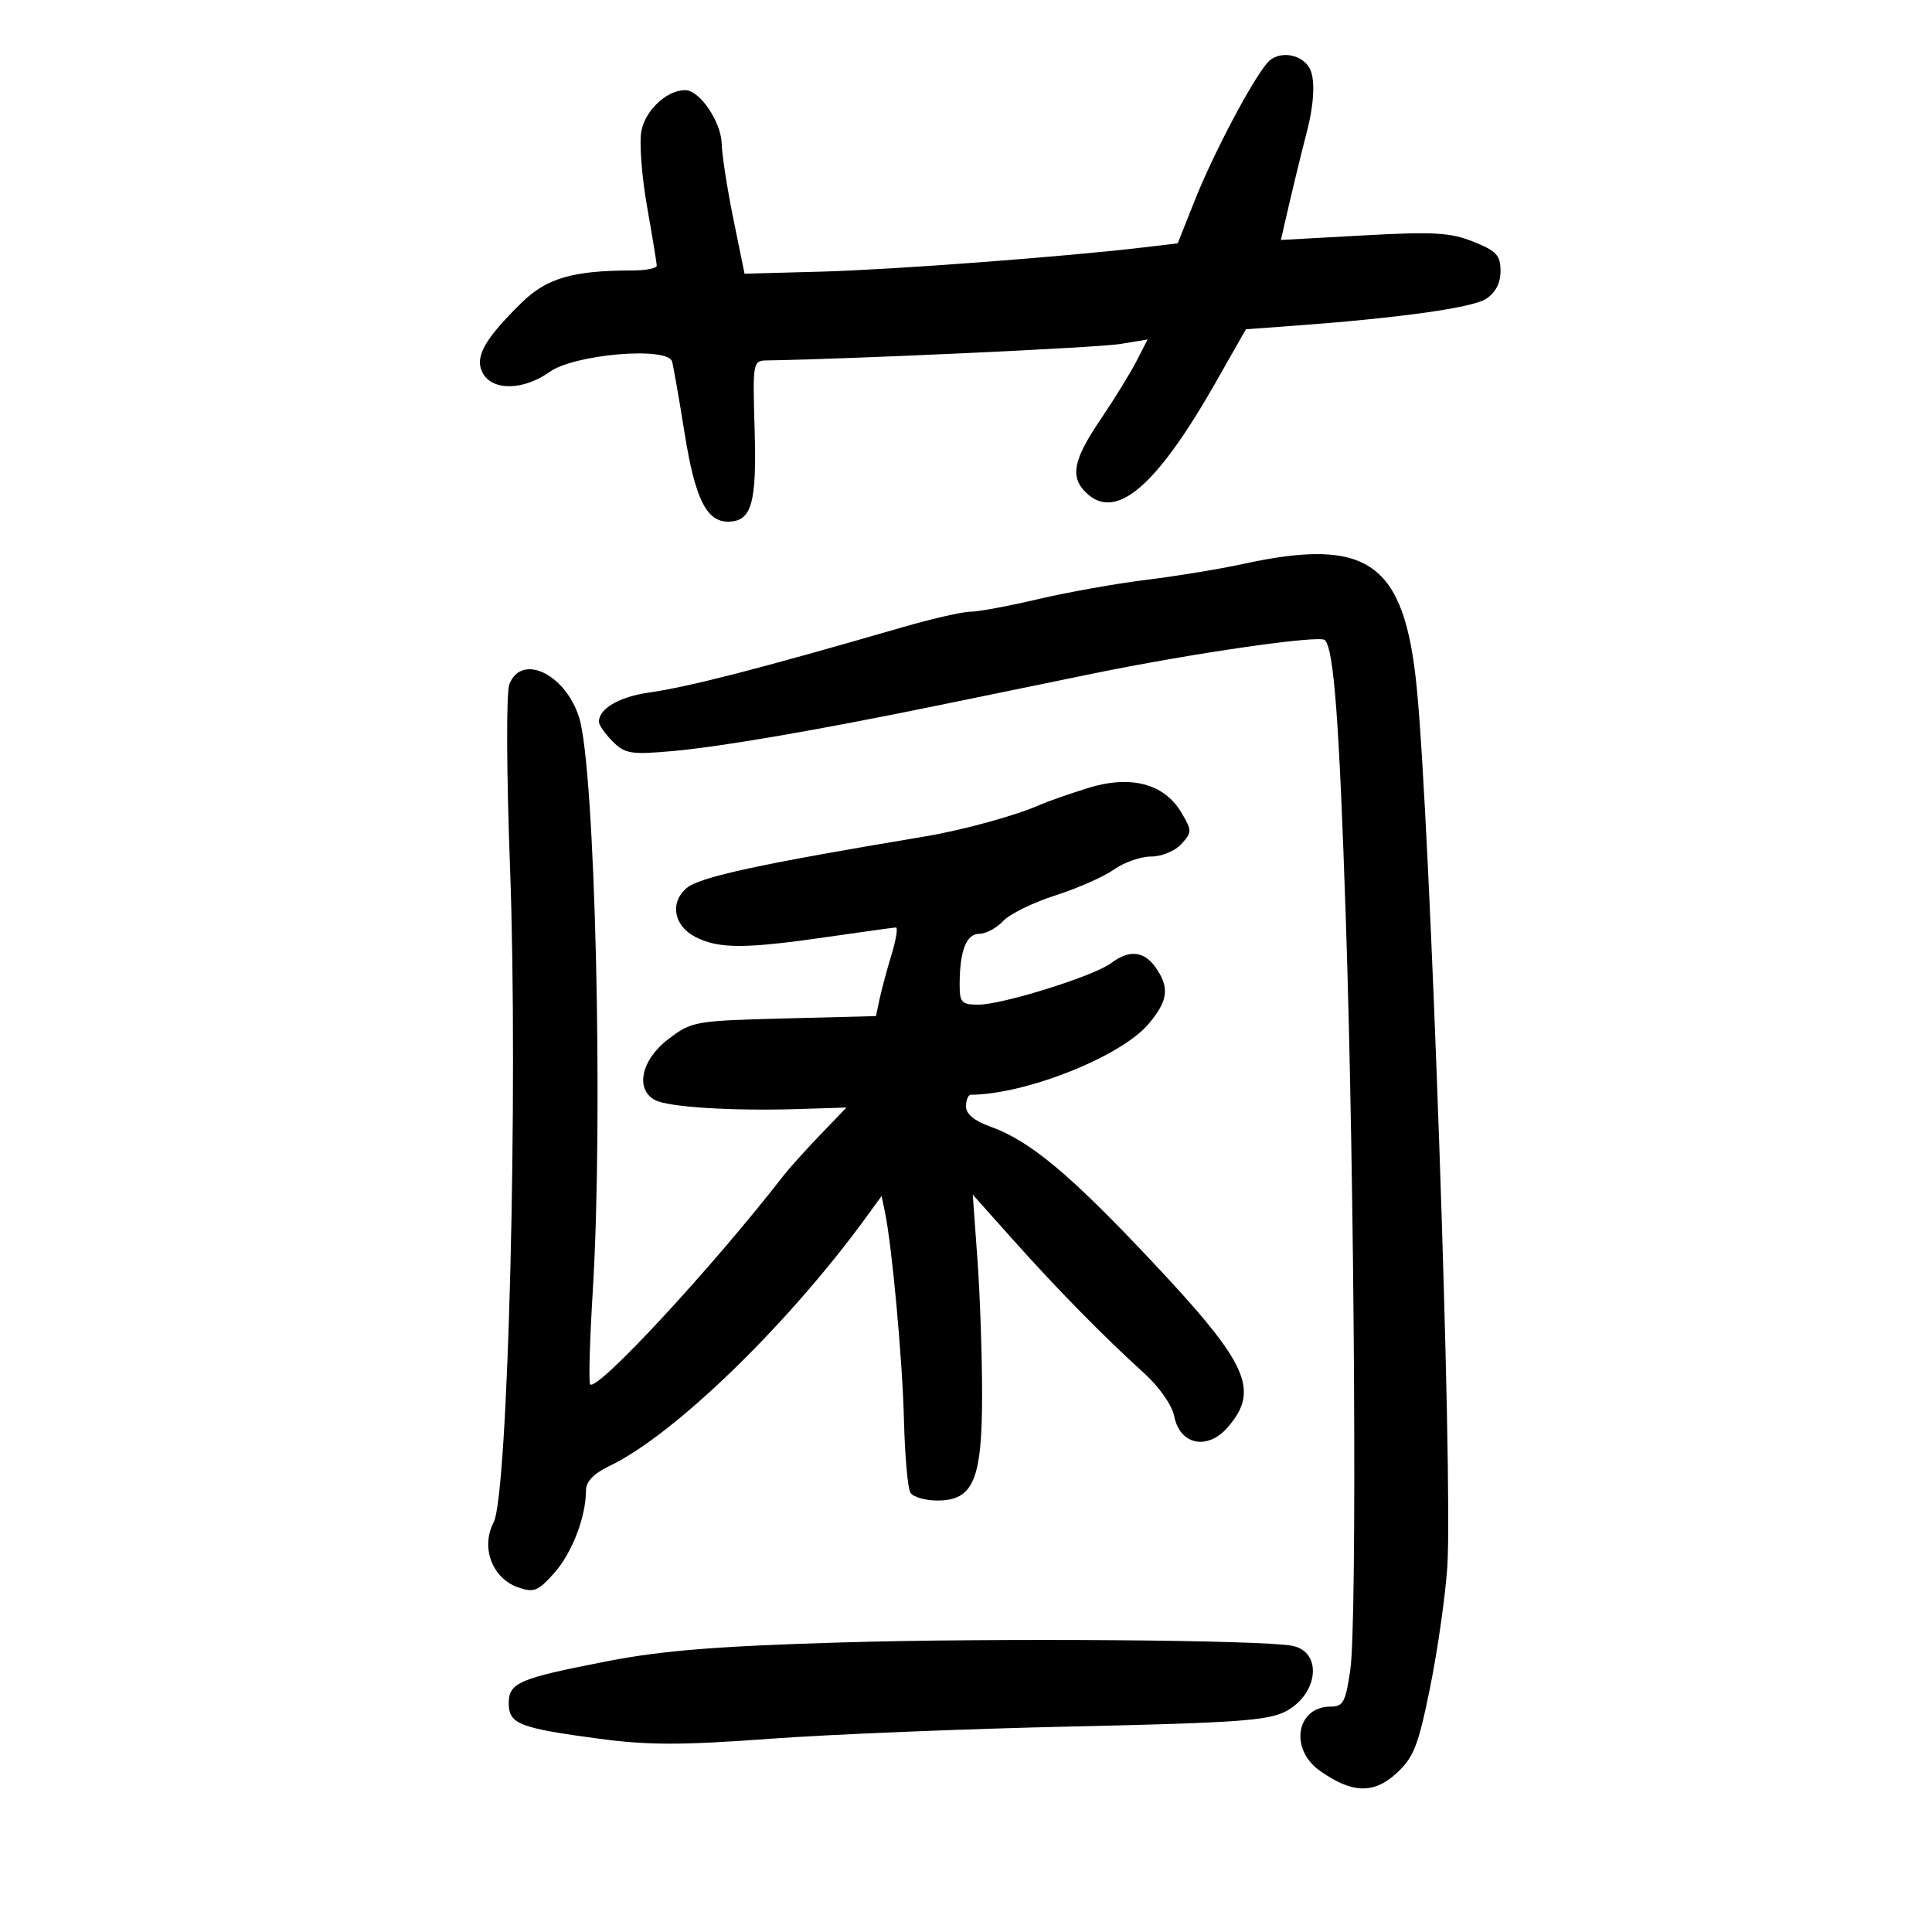 <svg xmlns="http://www.w3.org/2000/svg" width="300" height="300" viewBox="0 0 300 300" version="1.1">
	<path d="M 196.807 9.736 C 194.388 12.528, 188.397 23.883, 185.513 31.143 L 182.873 37.785 177.687 38.402 C 165.432 39.860, 138.584 41.882, 127.556 42.179 L 115.612 42.500 113.878 34 C 112.925 29.325, 112.112 24.098, 112.072 22.385 C 111.992 18.923, 108.657 14, 106.392 14 C 103.534 14, 100.200 17.118, 99.592 20.361 C 99.255 22.157, 99.651 27.423, 100.471 32.063 C 101.292 36.703, 101.971 40.837, 101.982 41.250 C 101.992 41.663, 100.263 42, 98.140 42 C 88.980 42, 84.886 43.191, 81.023 46.978 C 75.188 52.697, 73.650 55.478, 74.964 57.933 C 76.458 60.723, 81.297 60.638, 85.346 57.750 C 89.214 54.991, 103.696 53.768, 104.362 56.145 C 104.571 56.890, 105.453 61.940, 106.322 67.368 C 107.930 77.406, 109.699 81, 113.033 81 C 116.701 81, 117.516 78.220, 117.182 66.843 C 116.866 56.088, 116.883 56, 119.182 55.964 C 132.106 55.763, 170.467 53.983, 173.850 53.427 L 178.200 52.712 176.456 56.106 C 175.496 57.973, 172.976 62.063, 170.855 65.195 C 166.671 71.376, 166.138 73.996, 168.571 76.429 C 173.176 81.033, 179.485 75.706, 188.777 59.371 L 193.466 51.127 200.983 50.576 C 217.295 49.379, 228.605 47.796, 230.750 46.409 C 232.222 45.457, 233 43.962, 233 42.086 C 233 39.648, 232.367 38.964, 228.783 37.530 C 225.217 36.103, 222.586 35.952, 211.731 36.553 L 198.896 37.262 199.440 34.881 C 200.519 30.158, 201.906 24.423, 202.919 20.500 C 204.138 15.783, 204.257 11.937, 203.235 10.385 C 201.821 8.239, 198.403 7.894, 196.807 9.736 M 193 87.575 C 189.425 88.354, 182.675 89.462, 178 90.037 C 173.325 90.611, 165.752 91.963, 161.171 93.041 C 156.590 94.118, 151.865 94.994, 150.671 94.987 C 149.477 94.980, 144.675 96.083, 140 97.438 C 117.714 103.896, 107.040 106.643, 100.700 107.553 C 96.135 108.208, 93 110.048, 93 112.071 C 93 112.582, 93.959 113.959, 95.131 115.131 C 97.048 117.048, 97.979 117.199, 104.381 116.632 C 111.972 115.960, 127.123 113.349, 146.250 109.416 C 152.713 108.087, 163.287 105.915, 169.750 104.588 C 185.079 101.442, 204.909 98.576, 205.722 99.388 C 207.124 100.791, 207.959 111.931, 208.988 142.960 C 210.353 184.137, 210.754 251.723, 209.678 259.250 C 208.959 264.284, 208.578 265, 206.628 265 C 201.307 265, 200.176 271.565, 204.916 274.940 C 209.907 278.494, 213.298 278.610, 216.845 275.350 C 219.527 272.883, 220.229 271.089, 222.070 262 C 223.240 256.225, 224.441 247.795, 224.739 243.266 C 225.636 229.622, 222.097 127.929, 219.988 106.725 C 218.057 87.315, 212.451 83.337, 193 87.575 M 79.088 106.270 C 78.599 107.553, 78.648 119.941, 79.200 134.788 C 80.484 169.379, 78.908 232.086, 76.646 236.408 C 74.625 240.267, 76.428 245.071, 80.424 246.479 C 82.881 247.344, 83.531 247.090, 86.039 244.282 C 88.815 241.175, 90.983 235.554, 90.994 231.435 C 90.998 230.047, 92.195 228.801, 94.645 227.632 C 104.697 222.839, 122.499 205.553, 134.695 188.742 L 136.891 185.716 137.394 188.108 C 138.510 193.407, 140.132 211.089, 140.368 220.538 C 140.506 226.058, 140.957 231.121, 141.369 231.788 C 141.781 232.454, 143.656 233, 145.536 233 C 151.152 233, 152.500 229.816, 152.500 216.544 C 152.500 210.470, 152.173 201, 151.773 195.500 L 151.047 185.500 157.273 192.475 C 164.167 200.196, 171.406 207.567, 177.637 213.208 C 180.015 215.360, 181.986 218.181, 182.336 219.931 C 183.229 224.397, 187.524 225.254, 190.671 221.596 C 195.657 215.799, 193.786 211.720, 178.856 195.847 C 166.101 182.286, 159.890 177.111, 153.750 174.930 C 151.300 174.060, 150 172.975, 150 171.799 C 150 170.810, 150.338 169.997, 150.750 169.994 C 159.350 169.928, 174.096 164.051, 178.351 158.995 C 181.390 155.383, 181.642 153.361, 179.443 150.223 C 177.644 147.654, 175.334 147.433, 172.518 149.562 C 169.887 151.551, 155.672 156, 151.948 156 C 149.286 156, 149.001 155.685, 149.014 152.750 C 149.035 147.594, 150.061 145, 152.078 145 C 153.092 145, 154.752 144.109, 155.766 143.021 C 156.780 141.932, 160.428 140.141, 163.873 139.041 C 167.317 137.940, 171.412 136.131, 172.972 135.020 C 174.532 133.909, 177.132 133, 178.749 133 C 180.387 133, 182.466 132.143, 183.440 131.066 C 185.106 129.225, 185.107 128.989, 183.445 126.176 C 180.770 121.647, 175.514 120.291, 168.818 122.401 C 165.893 123.323, 162.600 124.478, 161.500 124.967 C 157.725 126.647, 149.495 128.905, 143.500 129.905 C 118.014 134.156, 108.704 136.169, 106.653 137.872 C 103.971 140.100, 104.591 143.737, 107.950 145.474 C 111.577 147.350, 115.631 147.352, 128.500 145.488 C 134 144.691, 138.776 144.030, 139.113 144.019 C 139.450 144.009, 139.144 145.912, 138.433 148.250 C 137.721 150.588, 136.887 153.687, 136.579 155.139 L 136.018 157.777 121.759 158.146 C 107.870 158.506, 107.403 158.590, 103.750 161.376 C 99.553 164.578, 98.577 169.195, 101.750 170.833 C 103.856 171.921, 113.749 172.535, 123.970 172.212 L 131.439 171.977 127.346 176.238 C 125.094 178.582, 122.554 181.400, 121.701 182.500 C 110.578 196.840, 92.748 216.096, 91.641 214.965 C 91.391 214.709, 91.573 208.200, 92.044 200.500 C 93.703 173.417, 92.416 119.327, 89.925 111.413 C 87.787 104.624, 80.947 101.378, 79.088 106.270 M 130.500 255.041 C 111.523 255.605, 102.850 256.297, 94.500 257.916 C 80.547 260.620, 79 261.278, 79 264.503 C 79 267.691, 80.648 268.337, 93 269.985 C 100.647 271.005, 105.815 271.008, 119.500 270 C 128.850 269.311, 150 268.450, 166.500 268.088 C 191.998 267.528, 196.977 267.174, 199.679 265.726 C 204.738 263.015, 205.380 256.513, 200.683 255.563 C 196.114 254.639, 154.465 254.329, 130.500 255.041" stroke="none" fill="black" fill-rule="evenodd"/>
</svg>